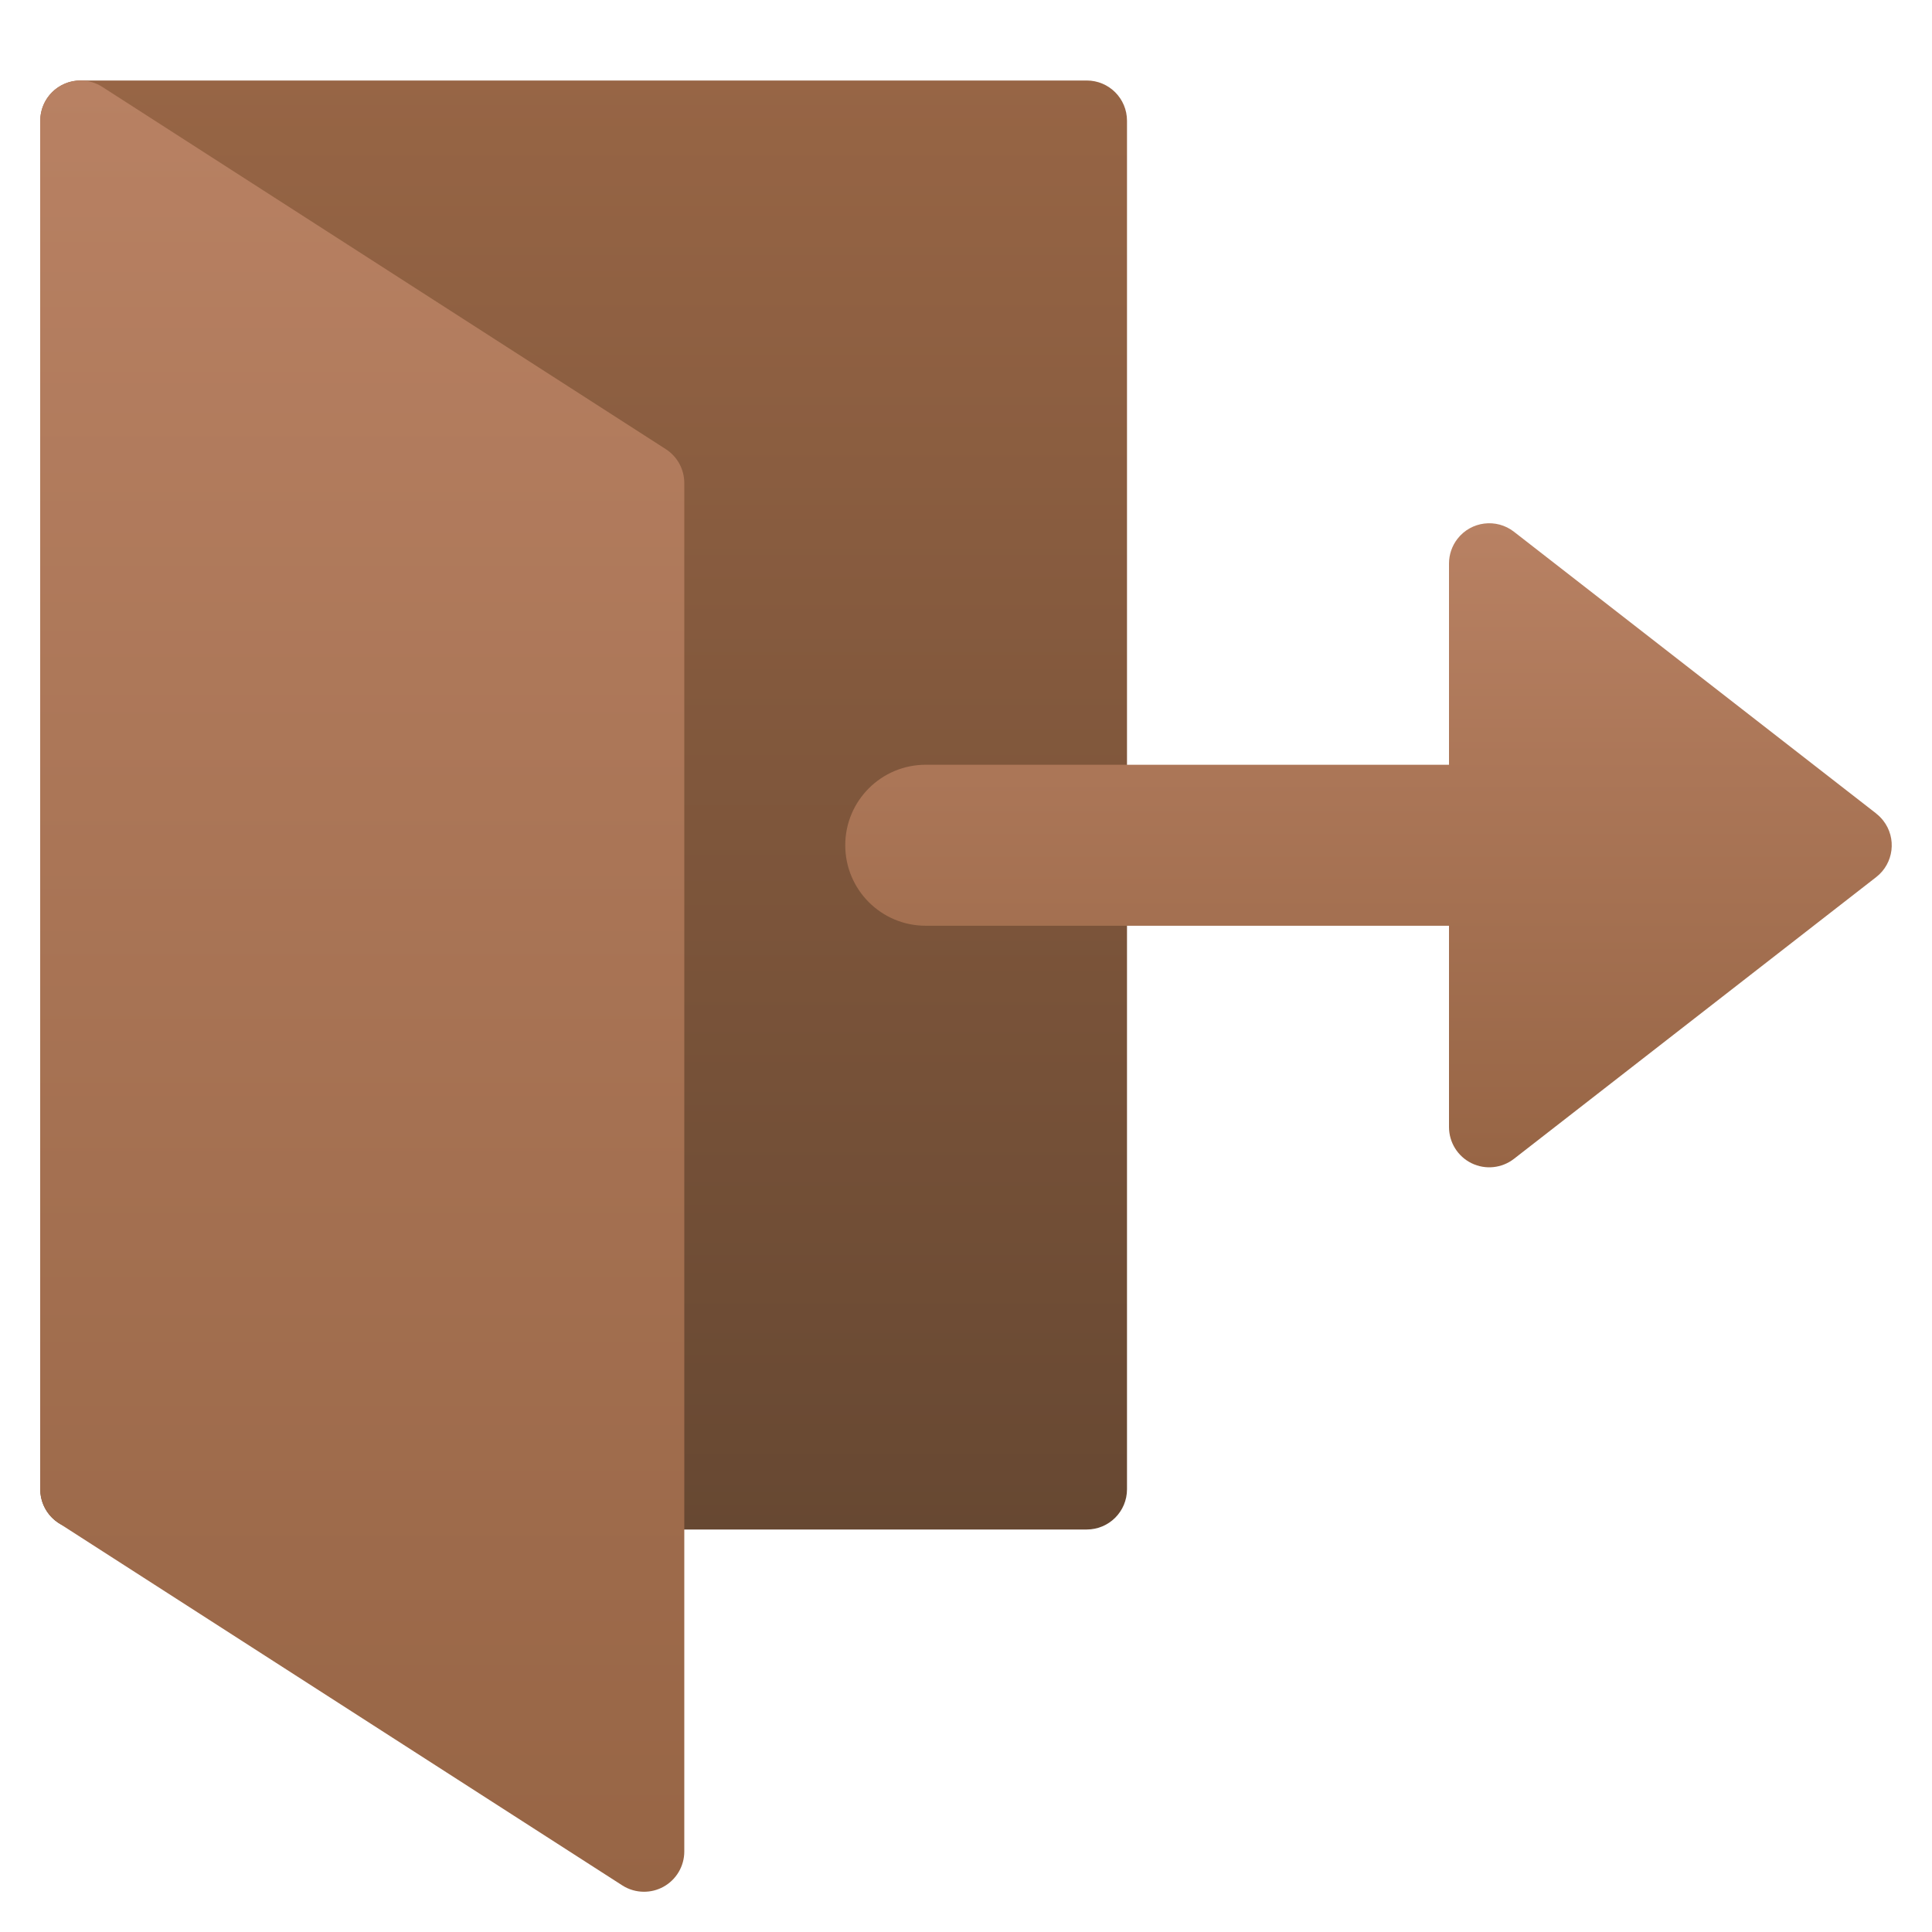 <svg xmlns="http://www.w3.org/2000/svg" height="48" width="48" style="" viewBox="0 0 48 48"><title>leave</title><g class="nc-icon-wrapper"><path d="M27 38H2C1.447 38 1 37.552 1 37V3C1 2.448 1.447 2 2 2H27C27.553 2 28 2.448 28 3V37C28 37.552 27.553 38 27 38Z" fill="url(#nc-ui-4-0_linear_143_61)"></path> <path d="M16 47C15.812 47 15.623 46.947 15.459 46.841L1.459 37.841C1.173 37.657 1 37.34 1 37V3C1 2.634 1.2 2.297 1.521 2.122C1.842 1.946 2.234 1.96 2.542 2.159L16.542 11.159C16.828 11.343 17.001 11.66 17.001 12V46C17.001 46.366 16.801 46.703 16.48 46.878C16.33 46.96 16.165 47 16 47Z" fill="url(#nc-ui-4-1_linear_143_61)"></path> <path d="M46.614 20.211L37.614 13.211C37.178 12.872 36.55 12.95 36.211 13.386C36.075 13.561 36 13.777 36 14V19H23C21.895 19 21 19.895 21 21C21 22.105 21.895 23 23 23H36V28C36 28.383 36.217 28.732 36.561 28.9C36.904 29.068 37.313 29.025 37.614 28.791L46.614 21.791C47.05 21.452 47.128 20.823 46.789 20.388C46.738 20.323 46.68 20.264 46.614 20.213V20.211Z" fill="url(#nc-ui-4-2_linear_143_61)"></path> <defs> <linearGradient id="nc-ui-4-0_linear_143_61" x1="14.5" y1="2" x2="14.5" y2="38" gradientUnits="userSpaceOnUse"> <stop stop-color="#976545"></stop> <stop offset="1" stop-color="#674832"></stop> </linearGradient> <linearGradient id="nc-ui-4-1_linear_143_61" x1="9.001" y1="1.999" x2="9.001" y2="47" gradientUnits="userSpaceOnUse"> <stop stop-color="#B88163"></stop> <stop offset="1" stop-color="#976545"></stop> </linearGradient> <linearGradient id="nc-ui-4-2_linear_143_61" x1="34" y1="13" x2="34" y2="29.002" gradientUnits="userSpaceOnUse"> <stop stop-color="#B88163"></stop> <stop offset="1" stop-color="#976545"></stop> </linearGradient> </defs></g></svg>